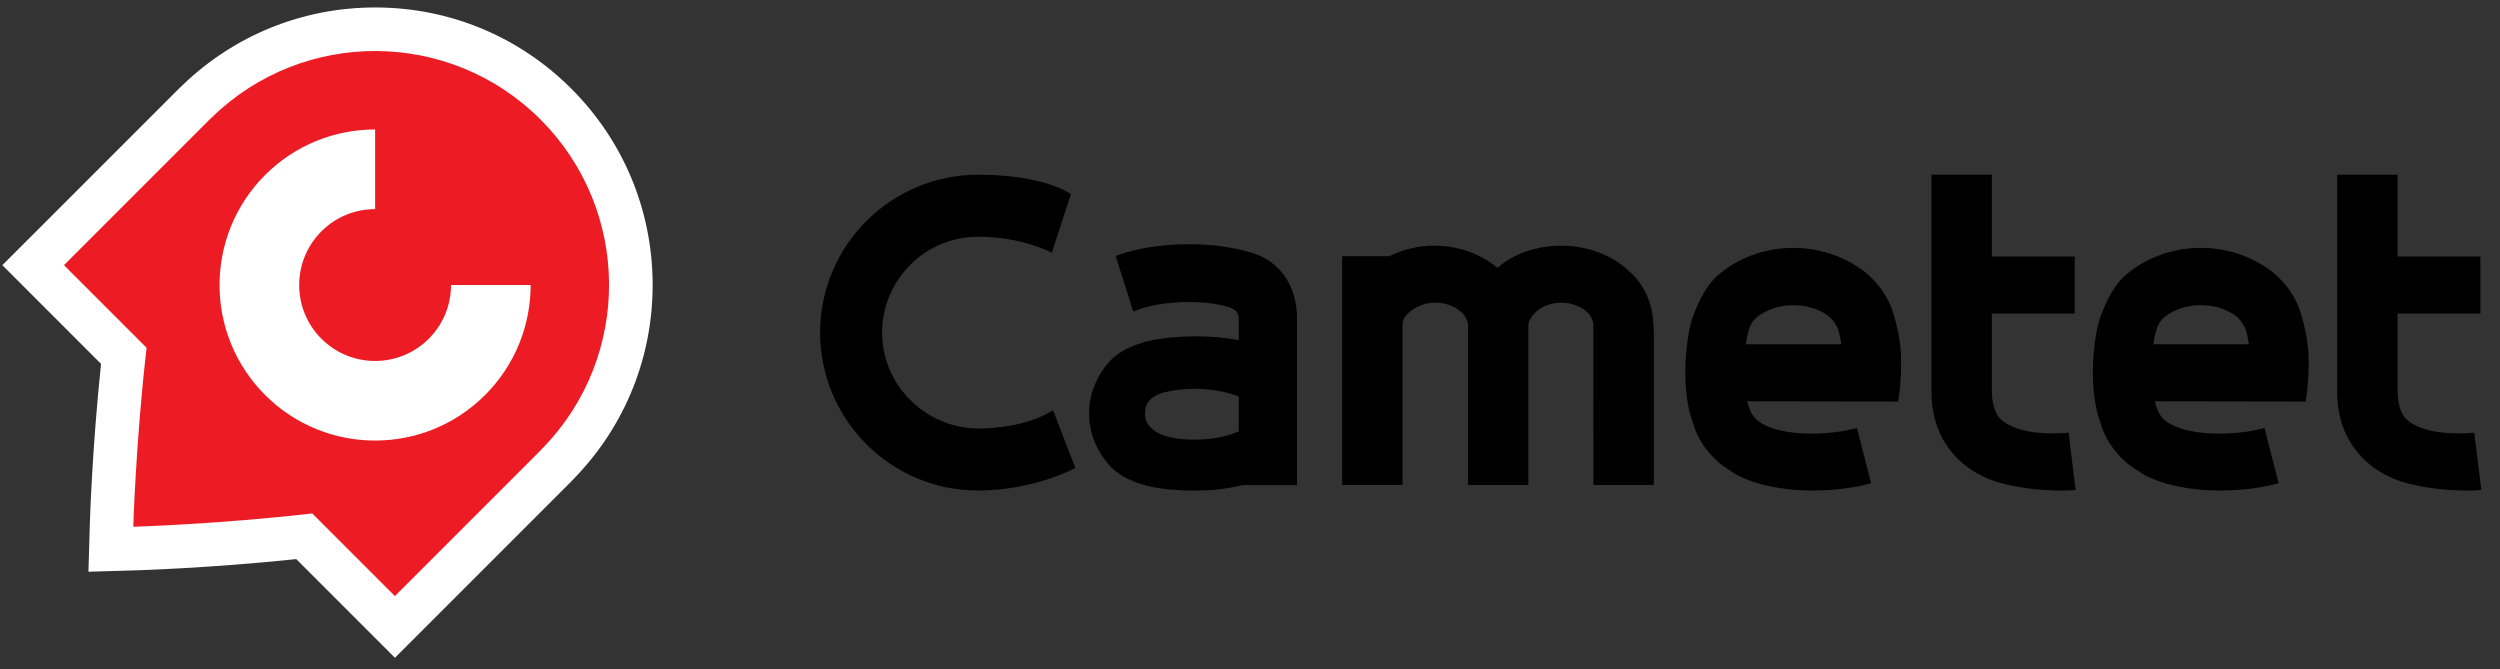 <svg width="213" height="57" viewBox="0 0 213 57" fill="none" xmlns="http://www.w3.org/2000/svg">
<rect x="0" y="0" width="213" height="57" fill="#333333" stroke="none"/>
<g clip-path="url(#clip0_239_12936)">
<path d="M140.776 26.706C140.651 25.978 140.419 25.304 140.084 24.697C139.802 24.187 139.442 23.716 139.01 23.292C138.843 23.128 138.433 22.782 138.415 22.768C135.64 20.474 131.106 20.314 128.117 22.393C128.028 22.454 127.796 22.639 127.582 22.814C127.415 22.686 127.193 22.518 127.19 22.518C124.714 20.688 121.176 20.414 118.362 21.83H114.353V41.323H119.496V27.633C119.493 27.248 119.707 26.898 120.195 26.506C121.376 25.546 123.248 25.546 124.436 26.527C124.693 26.702 125.071 27.244 125.075 27.697V41.319H130.218V27.726C130.218 27.116 130.917 26.513 131.121 26.356C132.323 25.546 134.01 25.607 135.123 26.499C135.148 26.517 135.75 26.955 135.754 27.74L135.757 36.133L135.761 41.319H140.904V28.25C140.894 28.214 140.869 27.248 140.776 26.706ZM106.744 21.566C103.37 20.478 98.448 20.592 95.295 21.726L95.052 21.805L96.554 26.531L96.796 26.452C99.072 25.557 102.785 25.532 104.726 26.185C105.364 26.399 105.546 26.716 105.546 27.144V28.981C103.103 28.521 100.249 28.546 97.831 29.056L97.653 29.102C96.839 29.345 95.823 29.645 94.828 30.497L94.628 30.69C92.152 33.358 92.184 37.206 94.703 39.842C96.24 41.308 98.701 41.797 101.826 41.797C103.702 41.797 104.69 41.587 105.935 41.326H110.504V27.098C110.504 24.205 108.902 22.222 106.744 21.566ZM105.546 36.753C103.463 37.699 100.214 37.606 98.858 36.982C98.234 36.693 97.546 36.158 97.546 35.241C97.546 34.392 97.999 33.836 98.926 33.501C100.952 32.937 103.538 32.994 105.546 33.789V36.753ZM89.406 35.13C87.48 36.229 85.069 36.493 83.328 36.511C78.823 36.465 75.156 32.798 75.156 28.339C75.156 23.834 78.823 20.168 83.328 20.168C87.134 20.168 89.613 21.534 89.613 21.534L91.239 16.544C91.239 16.544 89.081 14.885 83.328 14.885C75.909 14.885 69.874 20.92 69.874 28.339C69.874 35.758 75.909 41.793 83.328 41.793C88.118 41.79 91.624 39.871 91.624 39.871L89.716 34.949L89.406 35.13ZM196.633 29.555C196.491 28.175 196.098 26.92 196.084 26.877C195.727 25.553 194.957 24.344 193.858 23.381C193.841 23.367 193.43 23.014 193.113 22.814C189.517 20.367 184.51 20.592 181.207 23.349C180.226 24.145 179.548 25.432 178.999 26.87C178.371 28.525 177.843 33.094 178.981 36.076C179.334 37.328 180.083 38.465 181.232 39.468C181.278 39.504 182.355 40.317 183.004 40.616C185.098 41.587 187.509 41.793 189.161 41.793C190.812 41.793 192.492 41.597 193.894 41.237L194.14 41.173L192.935 36.465L192.688 36.529C190.652 37.05 186.871 37.256 184.848 36.09C184.485 35.858 184.299 35.698 184.124 35.455C183.95 35.216 183.818 34.956 183.728 34.663C183.728 34.66 183.643 34.438 183.593 34.189L196.441 34.21C196.441 34.21 196.855 31.927 196.641 29.573L196.633 29.555ZM183.468 29.327C183.536 28.789 183.7 28.022 183.921 27.608C184.046 27.38 184.267 27.134 184.406 27.019C186.047 25.721 188.69 25.657 190.42 26.863C190.834 27.173 191.244 27.736 191.354 28.143L191.387 28.268C191.483 28.635 191.543 28.967 191.601 29.331H183.468V29.327ZM161.913 29.555C161.771 28.175 161.378 26.92 161.364 26.877C161.007 25.553 160.237 24.344 159.135 23.381C159.117 23.367 158.707 23.014 158.389 22.814C154.794 20.367 149.786 20.592 146.483 23.349C145.502 24.145 144.824 25.432 144.275 26.87C143.647 28.525 143.12 33.094 144.257 36.076C144.61 37.328 145.36 38.465 146.508 39.468C146.554 39.504 147.632 40.317 148.281 40.616C150.375 41.587 152.786 41.793 154.437 41.793C156.089 41.793 157.769 41.597 159.17 41.237L159.417 41.173L158.211 36.465L157.965 36.529C155.928 37.05 152.147 37.256 150.125 36.09C149.761 35.858 149.576 35.698 149.401 35.455C149.226 35.216 149.094 34.956 149.005 34.663C149.005 34.66 148.919 34.438 148.869 34.189L161.717 34.21C161.717 34.21 162.131 31.927 161.917 29.573L161.913 29.555ZM148.748 29.327C148.816 28.789 148.98 28.022 149.201 27.608C149.326 27.38 149.547 27.134 149.686 27.019C151.327 25.721 153.97 25.657 155.7 26.863C156.114 27.173 156.524 27.736 156.634 28.143L156.667 28.268C156.763 28.635 156.823 28.967 156.881 29.331H148.748V29.327ZM170.959 36.094C170.592 35.862 170.406 35.698 170.228 35.452C169.95 35.016 169.703 34.292 169.703 33.265V26.716H176.766V21.855H169.703V14.881H164.56V33.361C164.56 38.612 168.444 40.36 169.101 40.663C171.212 41.644 174.957 41.933 176.841 41.743L176.249 36.878C174.126 37.025 172.3 36.868 170.959 36.094ZM210.812 36.875C208.693 37.028 206.867 36.868 205.526 36.094C205.158 35.862 204.973 35.698 204.794 35.452C204.516 35.016 204.27 34.292 204.27 33.265V26.716H211.333V21.855H204.27V14.881H199.127V33.361C199.127 38.612 203.011 40.36 203.667 40.663C205.779 41.644 209.524 41.933 211.407 41.743L210.812 36.875Z" fill="black"/>
<path d="M48.679 7.559C44.213 3.093 38.278 0.636 31.964 0.636C25.801 0.636 19.965 2.993 15.535 7.274L15.328 7.47L15.293 7.502L15.236 7.559L2.826 19.968L0.201 22.593L2.826 25.219L8.608 31.001C7.845 38.295 7.656 44.494 7.649 44.776L7.535 48.71L11.469 48.596C11.751 48.589 17.95 48.4 25.241 47.636L31.023 53.418L33.648 56.044L36.273 53.418L48.575 41.116L48.597 41.095L48.618 41.073L48.957 40.72C53.291 36.24 55.652 30.337 55.605 24.102C55.556 17.849 53.098 11.978 48.679 7.559Z" fill="white"/>
<path d="M46.053 10.184C38.345 2.476 25.904 2.405 18.1 9.952L17.857 10.181L5.448 22.59L12.489 29.631C11.569 37.606 11.355 44.879 11.355 44.879C11.355 44.879 18.628 44.665 26.603 43.745L33.644 50.786L45.946 38.484L46.285 38.131C53.836 30.334 53.761 17.892 46.053 10.184Z" fill="#ED1C24"/>
<path d="M38.427 24.284C38.427 25.939 37.796 27.594 36.533 28.86C34.008 31.386 29.91 31.386 27.384 28.86C24.859 26.335 24.859 22.237 27.384 19.711C28.647 18.449 30.302 17.817 31.961 17.817V11.03C28.569 11.03 25.176 12.324 22.587 14.91C17.411 20.086 17.411 28.479 22.587 33.654C27.762 38.83 36.155 38.83 41.331 33.654C43.92 31.065 45.212 27.673 45.212 24.28H38.427V24.284Z" fill="white"/>
</g>
<defs>
<clipPath id="clip0_239_12936">
<rect width="212.943" height="56" fill="white" transform="translate(0 0.318)"/>
</clipPath>
</defs>
</svg>
